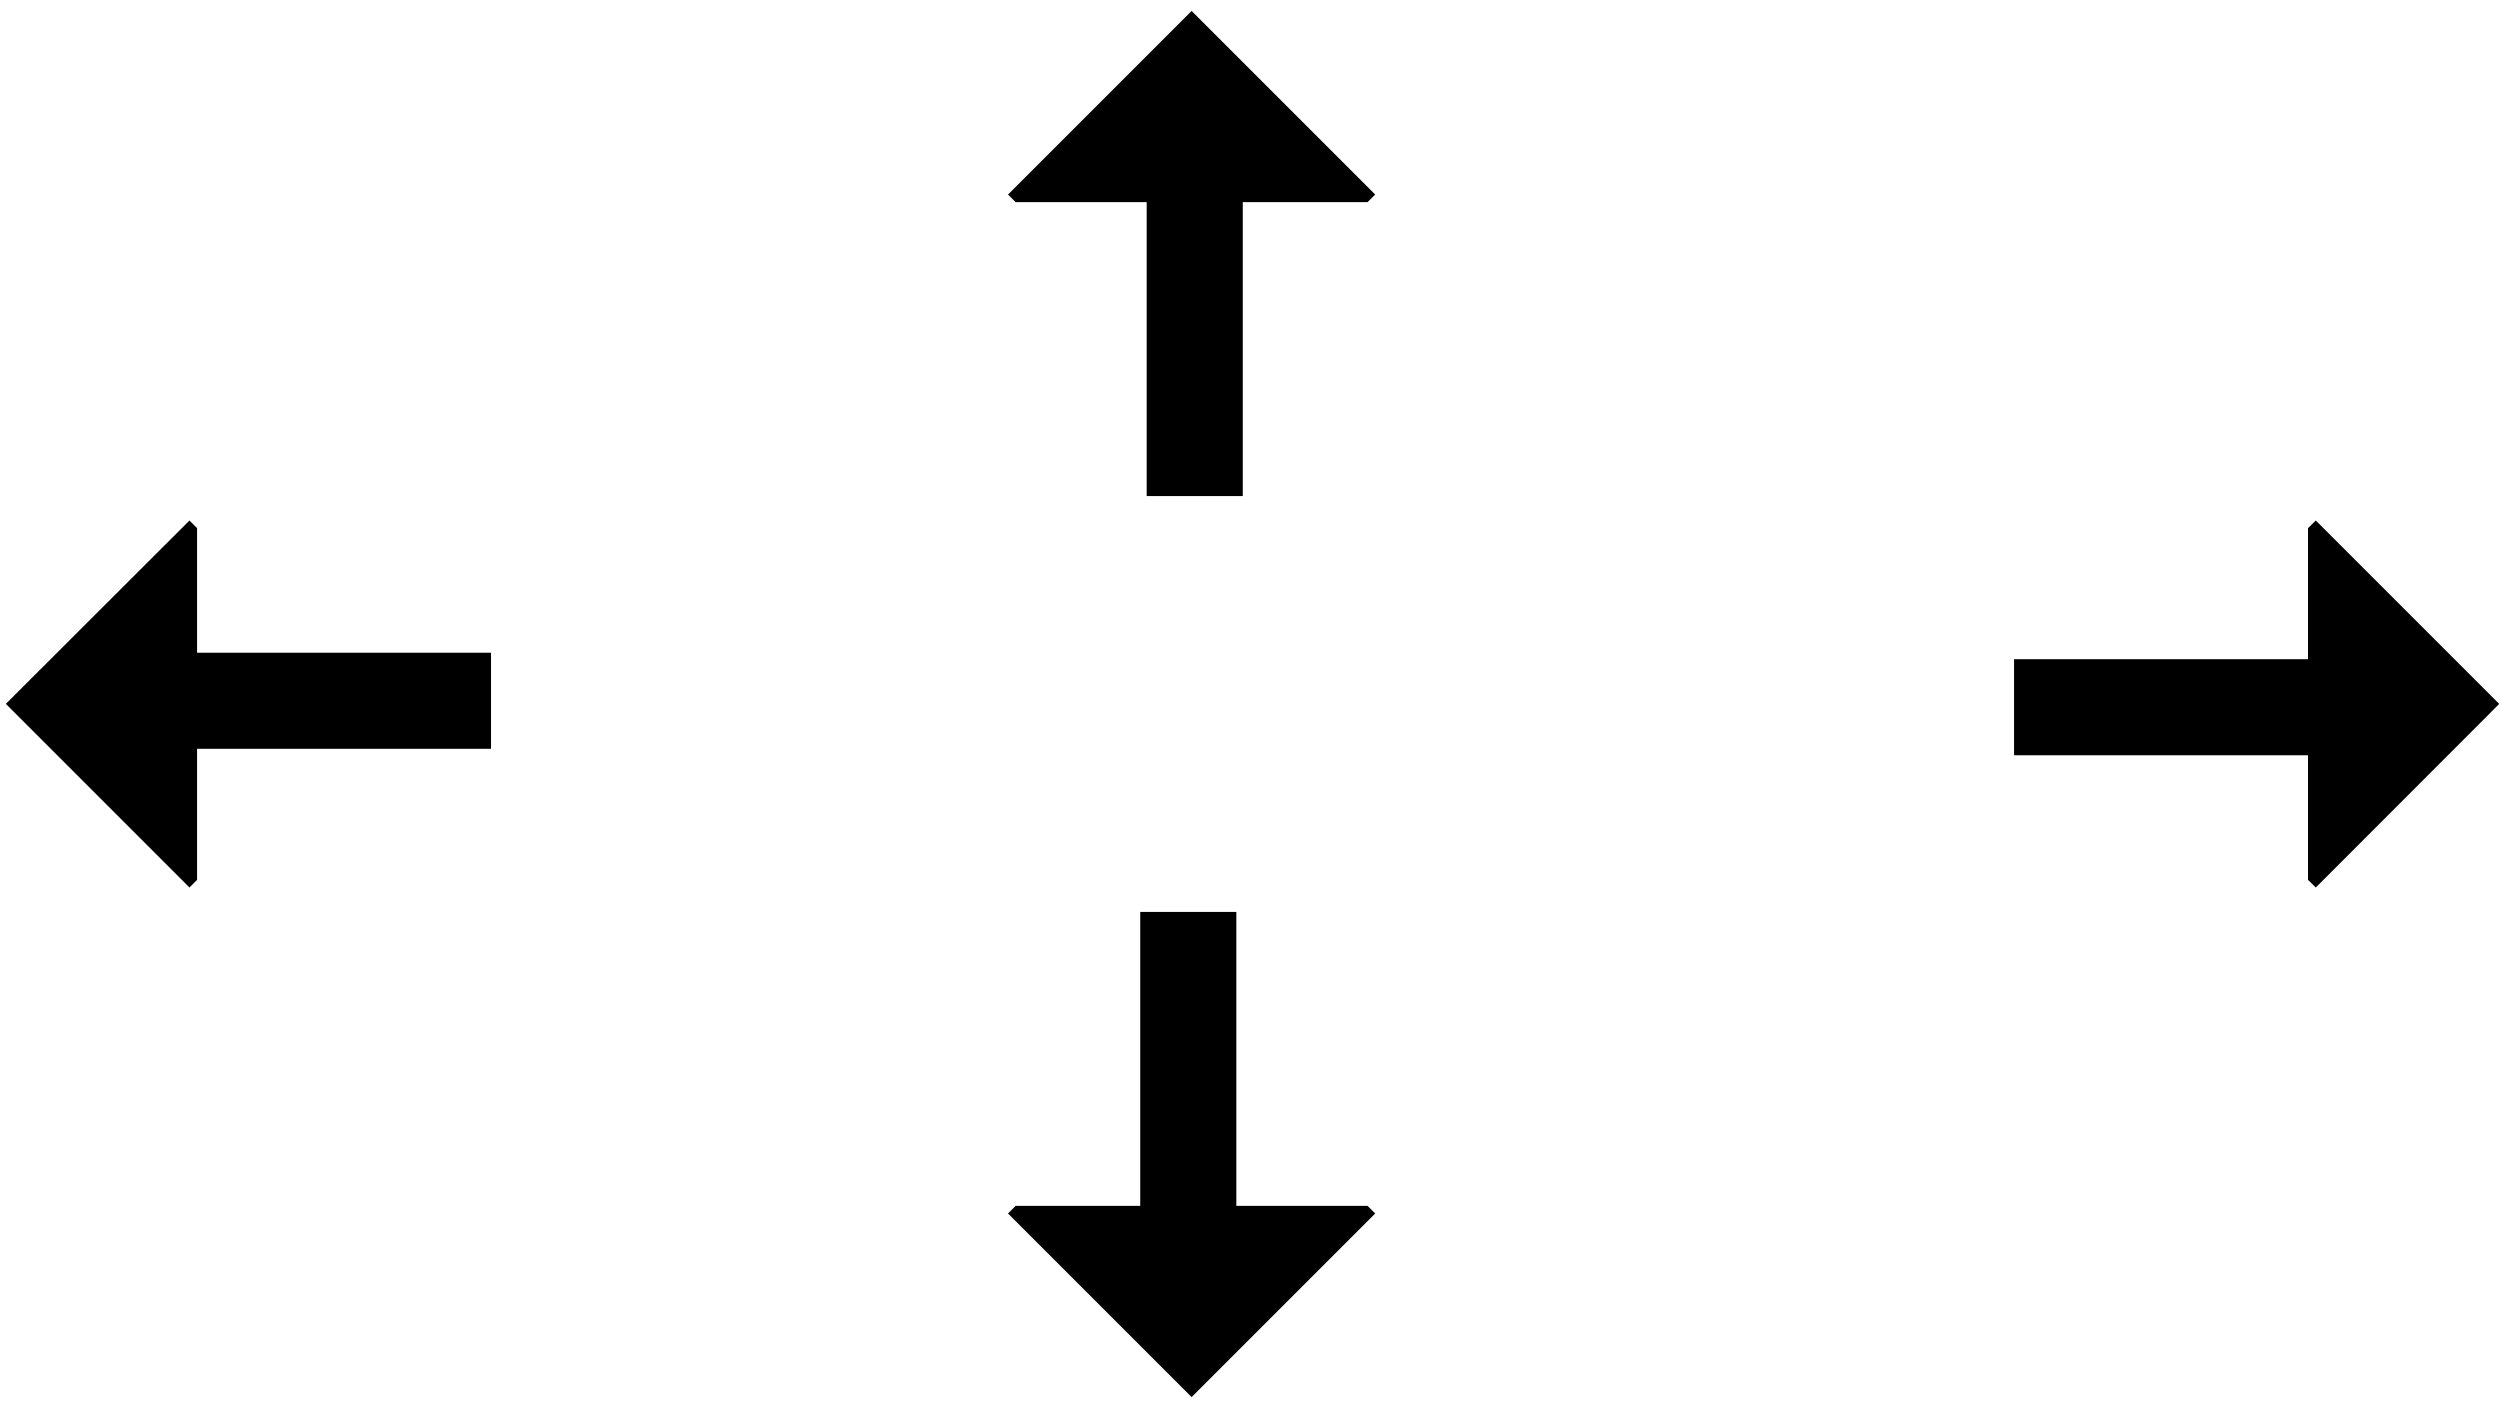 <?xml version="1.0" encoding="utf-8"?>
<svg version="1.1" id="map-overlay" xmlns="http://www.w3.org/2000/svg" xmlns:xlink="http://www.w3.org/1999/xlink" x="0px" y="0px"
         viewBox="0 0 1280 720" style="enable-background:new 0 0 1280 720;" xml:space="preserve">
    <polygon points="704.1,99.6 610.1,5.6 516.1,99.6 520,103.5 587.1,103.5 587.1,254 636.3,254 636.3,103.5 700.2,103.5 "/>
    <polygon points="516.1,621.3 610.1,715.3 704.1,621.3 700.2,617.4 633,617.4 633,466.9 583.8,466.9 583.8,617.4 520,617.4 "/>
    <polygon points="1185.7,454.4 1279.6,360.4 1185.7,266.5 1181.7,270.4 1181.7,337.5 1031.2,337.5 1031.2,386.7 1181.7,386.7 
        1181.7,450.5 "/>
    <polygon points="97,266.5 3,360.4 97,454.4 100.9,450.5 100.9,383.4 251.4,383.4 251.4,334.2 100.9,334.2 100.9,270.4 "/>
</svg>